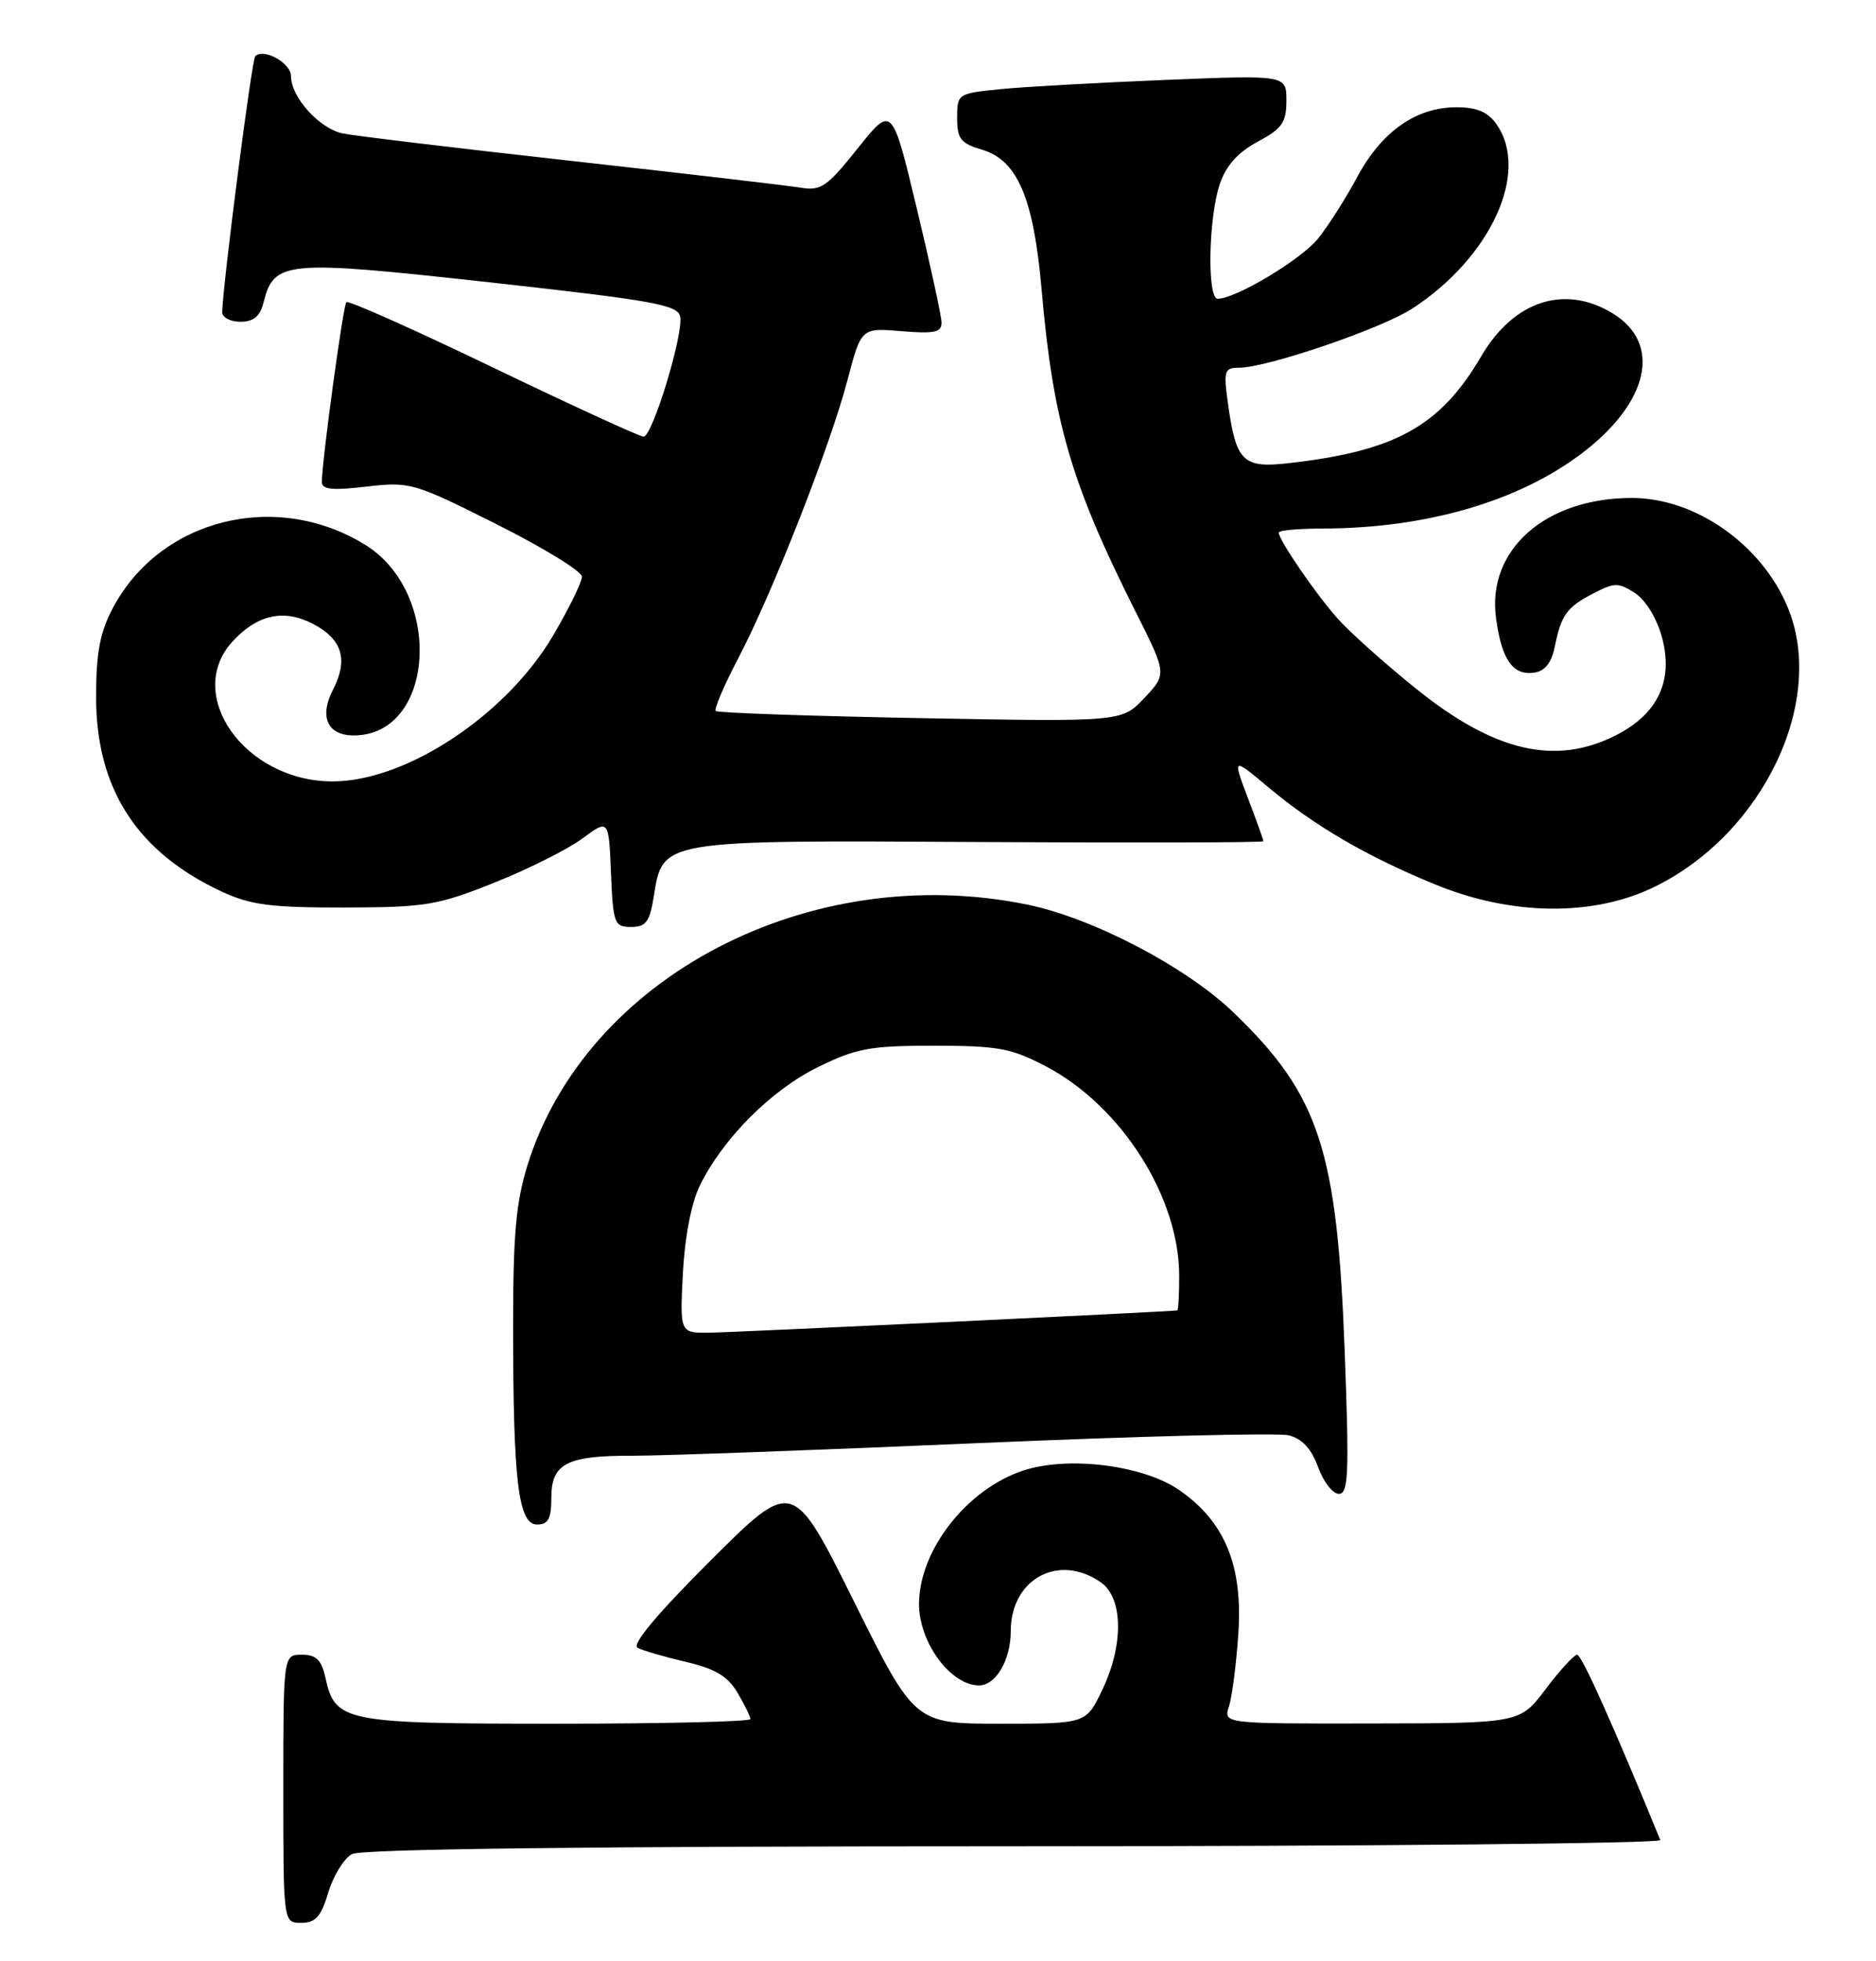 <?xml version="1.0" encoding="UTF-8" standalone="no"?>
<!DOCTYPE svg PUBLIC "-//W3C//DTD SVG 1.1//EN" "http://www.w3.org/Graphics/SVG/1.1/DTD/svg11.dtd" >
<svg xmlns="http://www.w3.org/2000/svg" xmlns:xlink="http://www.w3.org/1999/xlink" version="1.1" viewBox="0 0 245 256">
 <g >
 <path fill="currentColor"
d=" M 42.88 247.02 C 43.53 244.83 44.93 242.58 45.97 242.02 C 47.21 241.35 77.09 241.00 132.52 241.00 C 179.07 241.00 217.02 240.63 216.83 240.19 C 210.78 225.41 206.56 216.00 205.98 216.00 C 205.57 216.00 203.72 218.01 201.87 220.47 C 198.50 224.94 198.50 224.94 179.13 224.97 C 159.77 225.00 159.77 225.00 160.50 222.75 C 160.90 221.51 161.45 217.25 161.72 213.29 C 162.33 204.37 159.98 198.64 154.00 194.50 C 149.31 191.25 139.48 190.02 133.62 191.96 C 126.29 194.38 120.08 202.30 120.02 209.30 C 119.98 214.34 124.13 220.00 127.86 220.00 C 130.06 220.00 132.00 216.68 132.00 212.93 C 132.00 206.09 138.27 202.70 143.78 206.56 C 146.70 208.60 146.76 214.80 143.91 220.68 C 141.82 225.00 141.82 225.00 130.64 225.00 C 119.45 225.00 119.45 225.00 111.50 208.99 C 103.54 192.99 103.54 192.99 92.79 203.71 C 85.84 210.64 82.47 214.67 83.26 215.09 C 83.94 215.45 86.78 216.28 89.57 216.93 C 93.40 217.82 95.05 218.81 96.32 220.96 C 97.24 222.53 98.00 224.08 98.00 224.40 C 98.00 224.73 86.63 225.00 72.72 225.00 C 44.91 225.00 43.77 224.77 42.50 219.00 C 41.99 216.67 41.30 216.00 39.42 216.00 C 37.00 216.00 37.00 216.00 37.00 233.50 C 37.00 251.00 37.00 251.00 39.34 251.00 C 41.21 251.00 41.93 250.19 42.88 247.02 Z  M 72.00 195.54 C 72.00 191.03 74.00 189.99 82.68 190.02 C 86.43 190.03 106.65 189.29 127.62 188.38 C 148.59 187.47 166.90 187.01 168.31 187.36 C 170.06 187.80 171.27 189.12 172.14 191.50 C 172.83 193.43 174.06 195.00 174.86 195.00 C 176.10 195.00 176.21 192.34 175.62 176.59 C 174.64 150.08 172.31 142.96 161.11 132.18 C 154.93 126.22 142.75 119.85 134.20 118.09 C 105.80 112.25 76.56 127.48 68.89 152.09 C 67.38 156.94 67.00 161.25 67.01 173.34 C 67.02 193.44 67.70 199.00 70.14 199.00 C 71.60 199.00 72.00 198.25 72.00 195.54 Z  M 85.38 117.02 C 86.57 109.60 86.11 109.67 128.05 109.91 C 148.37 110.03 165.00 109.98 165.00 109.81 C 165.00 109.64 164.09 107.10 162.97 104.17 C 160.95 98.83 160.95 98.83 165.72 102.83 C 171.76 107.87 178.58 111.83 187.50 115.48 C 197.48 119.56 208.14 119.66 216.12 115.74 C 230.32 108.77 238.55 91.43 233.45 79.23 C 230.03 71.04 221.40 65.00 213.12 65.00 C 201.81 65.00 194.15 71.78 195.38 80.72 C 196.12 86.14 197.57 88.21 200.38 87.80 C 201.76 87.60 202.63 86.50 203.05 84.41 C 203.90 80.23 204.62 79.25 208.14 77.43 C 210.87 76.02 211.38 76.02 213.54 77.43 C 214.93 78.34 216.39 80.74 217.05 83.19 C 218.57 88.83 216.54 93.17 211.07 95.96 C 203.16 100.00 195.16 98.14 184.91 89.88 C 180.83 86.60 176.22 82.47 174.66 80.71 C 171.78 77.47 167.00 70.48 167.00 69.52 C 167.00 69.23 169.59 69.00 172.75 68.99 C 186.16 68.97 198.21 65.49 206.50 59.24 C 215.36 52.57 217.09 44.85 210.62 40.91 C 204.35 37.08 197.69 39.25 193.44 46.51 C 188.09 55.64 182.25 58.88 168.30 60.46 C 162.29 61.15 161.41 60.27 160.35 52.54 C 159.78 48.41 159.91 48.00 161.81 48.00 C 165.47 48.00 180.36 42.92 184.41 40.30 C 194.70 33.62 199.82 22.47 195.44 16.22 C 194.31 14.61 192.88 14.00 190.19 14.00 C 184.93 14.01 180.45 17.16 177.26 23.09 C 175.74 25.91 173.43 29.55 172.12 31.16 C 169.91 33.89 161.38 39.00 159.03 39.00 C 157.62 39.00 157.82 28.37 159.31 24.00 C 160.12 21.61 161.68 19.87 164.25 18.50 C 167.43 16.80 168.00 16.00 168.00 13.14 C 168.00 9.79 168.00 9.79 152.25 10.43 C 143.59 10.78 133.91 11.32 130.75 11.63 C 125.07 12.19 125.00 12.23 125.00 15.39 C 125.00 18.13 125.46 18.72 128.25 19.54 C 132.88 20.91 134.99 25.86 136.03 37.80 C 137.53 55.02 139.87 63.07 148.25 79.74 C 152.40 87.98 152.40 87.98 149.45 91.11 C 146.50 94.23 146.50 94.23 120.21 93.74 C 105.74 93.47 93.71 93.05 93.47 92.81 C 93.23 92.57 94.56 89.47 96.41 85.93 C 100.86 77.46 108.41 58.25 110.67 49.65 C 112.47 42.79 112.47 42.79 117.74 43.23 C 122.06 43.59 122.99 43.38 122.96 42.08 C 122.94 41.21 121.48 34.48 119.71 27.12 C 116.50 13.75 116.50 13.75 112.01 19.37 C 107.99 24.41 107.21 24.95 104.51 24.49 C 102.85 24.22 89.35 22.64 74.50 20.99 C 59.65 19.34 46.27 17.73 44.76 17.42 C 41.70 16.78 38.00 12.68 38.00 9.93 C 38.00 8.22 34.43 6.24 33.33 7.34 C 32.88 7.78 29.08 37.28 29.02 40.75 C 29.01 41.44 30.08 42.00 31.39 42.00 C 33.11 42.00 33.96 41.30 34.41 39.51 C 35.79 34.02 37.19 33.90 63.99 36.86 C 85.35 39.22 88.53 39.79 88.83 41.33 C 89.27 43.65 85.20 57.00 84.05 57.00 C 83.56 57.00 74.73 52.95 64.42 47.99 C 54.12 43.03 45.48 39.18 45.23 39.44 C 44.82 39.85 42.11 59.67 42.03 62.85 C 42.01 63.90 43.27 64.05 47.85 63.52 C 53.54 62.86 54.03 63.00 64.85 68.43 C 70.98 71.50 76.00 74.59 76.00 75.28 C 76.00 75.98 74.31 79.42 72.25 82.93 C 66.14 93.34 53.05 102.00 43.43 102.00 C 31.99 102.00 23.94 90.68 30.41 83.69 C 33.63 80.22 37.07 79.47 40.82 81.41 C 44.70 83.41 45.52 86.09 43.49 90.02 C 41.66 93.56 42.76 96.00 46.19 96.00 C 56.82 96.00 57.95 77.46 47.70 71.12 C 36.05 63.92 20.90 67.72 14.73 79.38 C 13.05 82.56 12.55 85.21 12.55 91.00 C 12.55 102.97 17.92 111.27 29.00 116.40 C 32.75 118.14 35.42 118.48 45.00 118.46 C 55.58 118.44 57.14 118.18 64.55 115.22 C 68.98 113.46 74.15 110.86 76.05 109.46 C 79.50 106.91 79.50 106.91 79.79 113.95 C 80.07 120.58 80.23 121.00 82.42 121.00 C 84.36 121.00 84.85 120.34 85.38 117.02 Z  M 89.18 166.25 C 89.42 161.52 90.28 157.05 91.39 154.77 C 94.38 148.65 100.70 142.30 106.79 139.31 C 111.83 136.83 113.61 136.50 122.00 136.50 C 130.38 136.51 132.10 136.83 136.62 139.21 C 146.45 144.38 154.00 156.26 154.00 166.54 C 154.00 168.99 153.89 171.02 153.75 171.05 C 153.00 171.21 95.88 173.92 92.64 173.96 C 88.79 174.00 88.79 174.00 89.18 166.25 Z "/>
</g>
</svg>